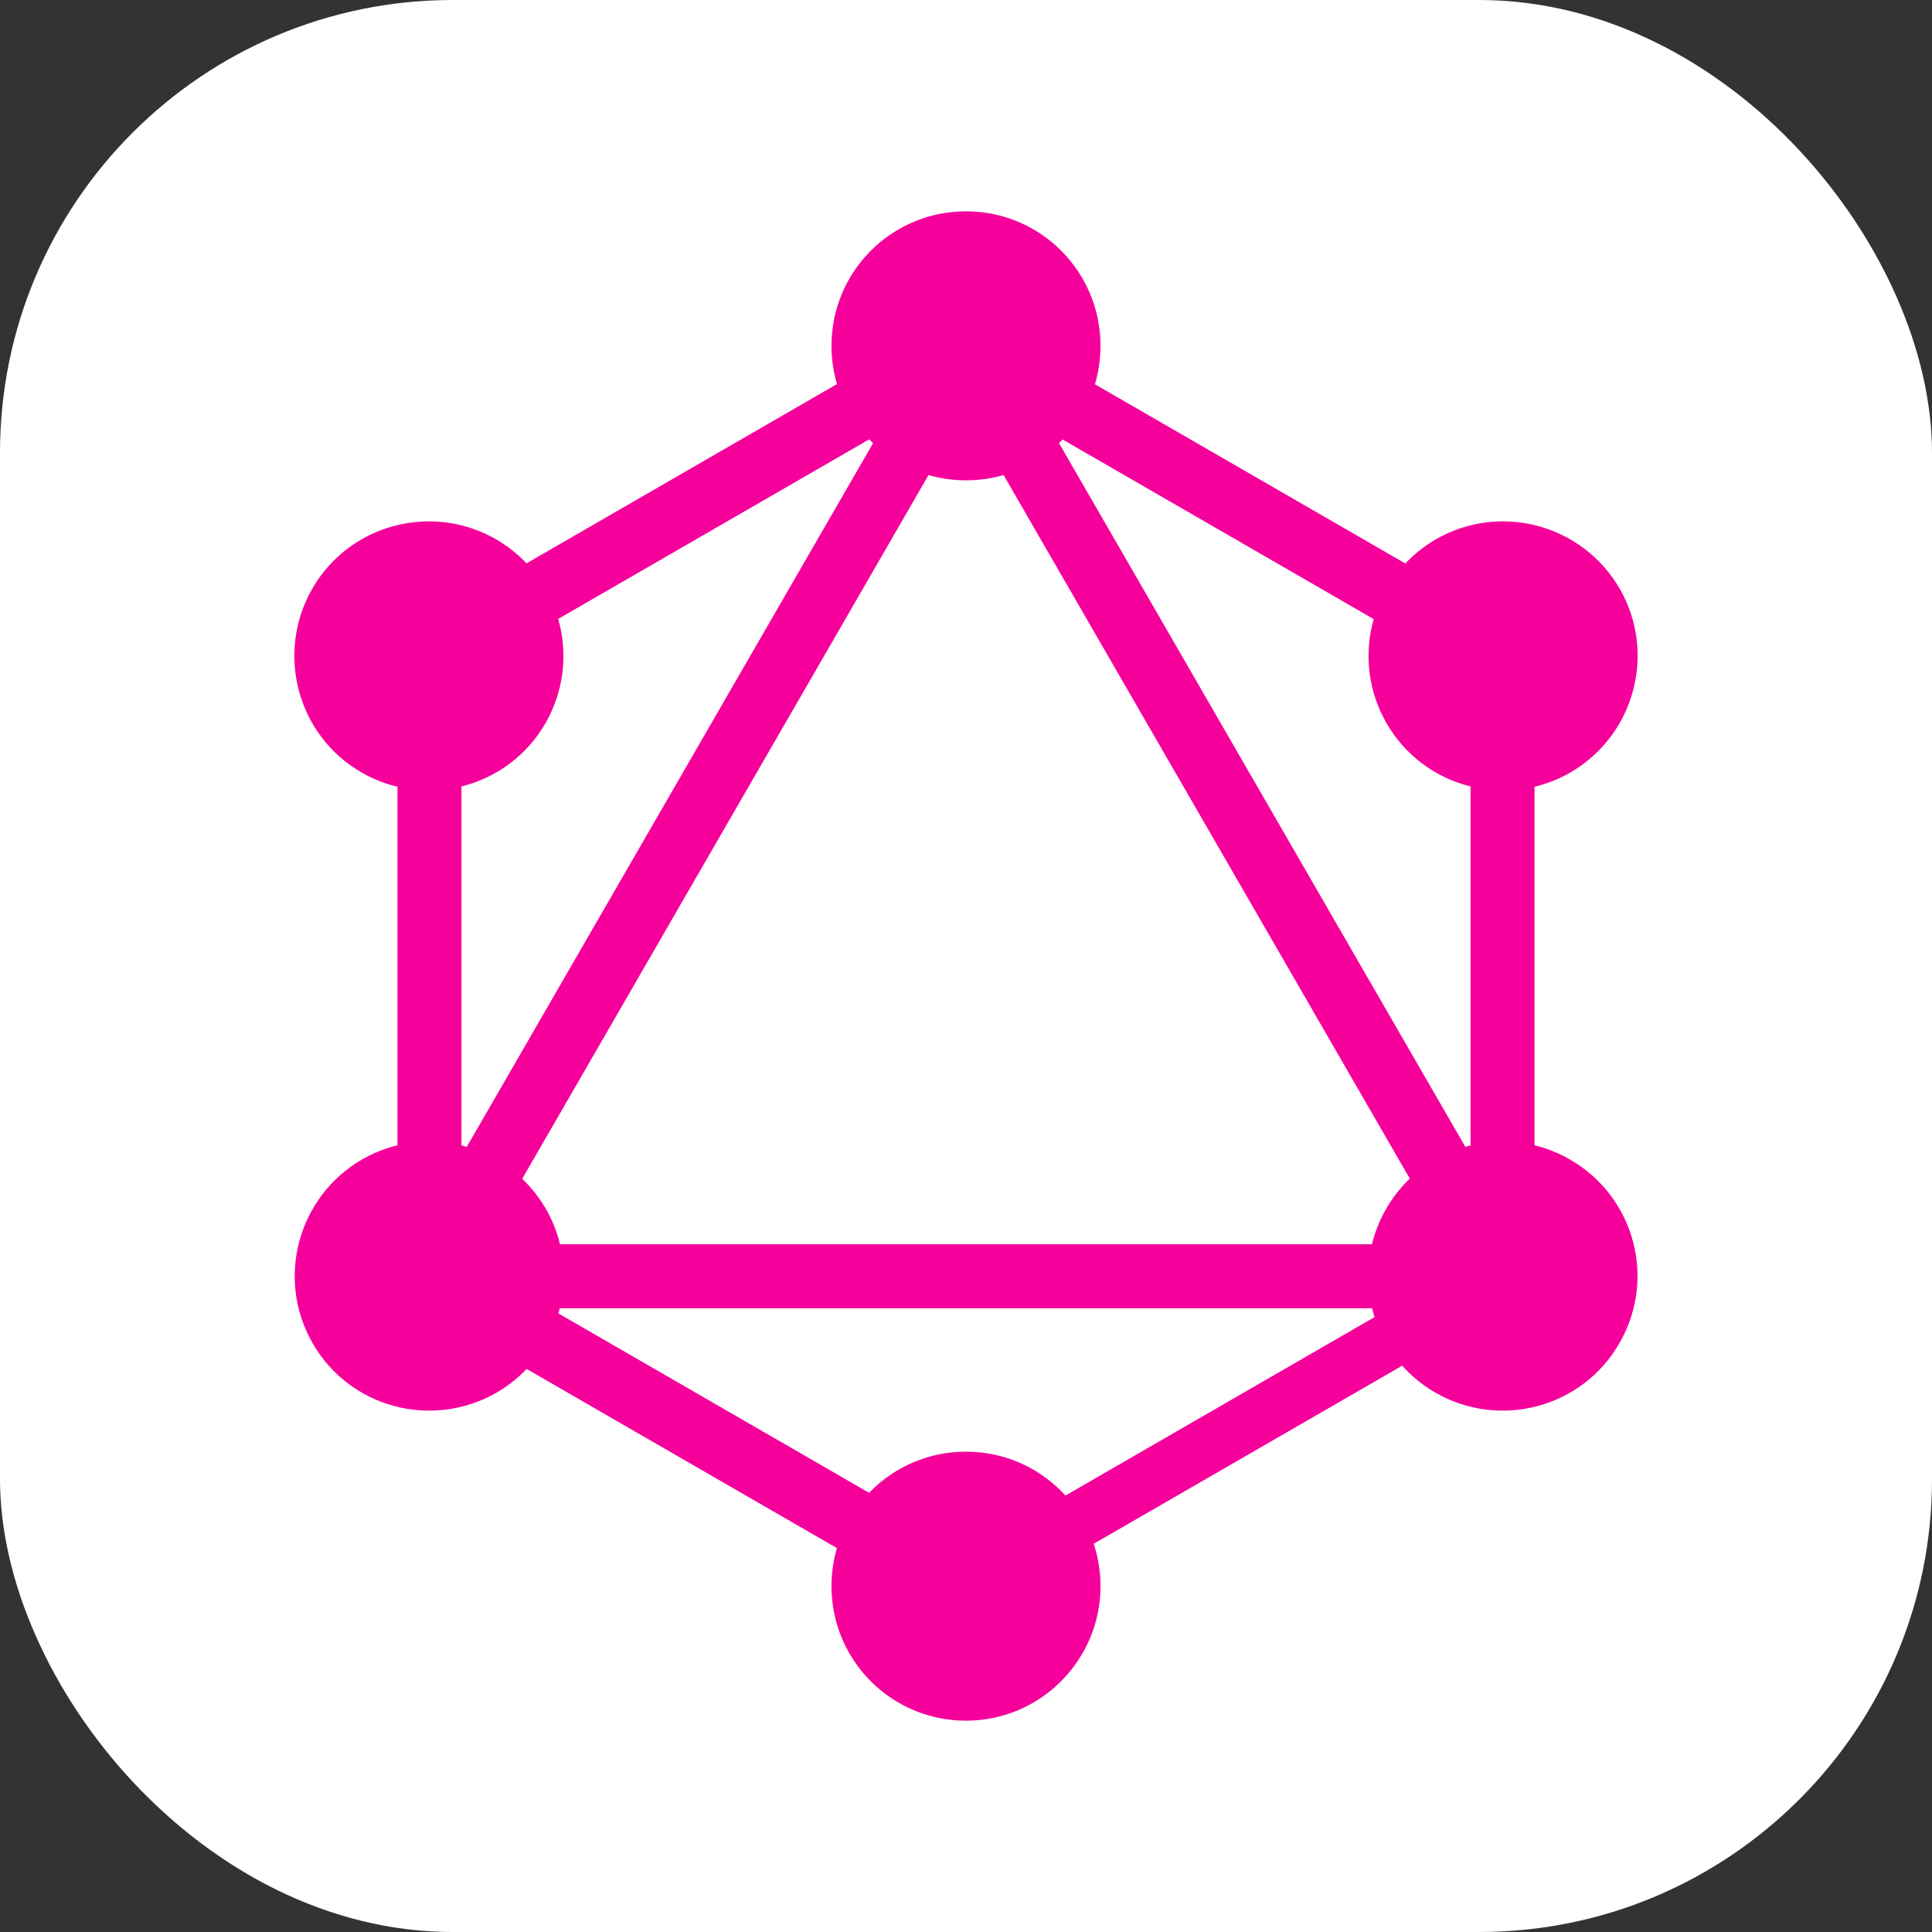<svg width="256" height="256" viewBox="0 0 256 256" fill="none" xmlns="http://www.w3.org/2000/svg">
<rect x="0" y="0" width="256" height="256" fill="#333333" stroke="none"/>
<g clip-path="url(#clip0_248_859)">
<rect width="256" height="256" rx="60" fill="white"/>
<path d="M47.862 176.192L55.204 180.431L136.997 38.766L129.655 34.527L47.862 176.192Z" fill="#F6009C"/>
<path d="M209.766 164.875H46.181V173.353H209.766V164.875Z" fill="#F6009C"/>
<path d="M49.418 169.637L131.241 216.879L135.48 209.537L53.657 162.295L49.418 169.637Z" fill="#F6009C"/>
<path d="M120.498 46.512L202.321 93.754L206.56 86.412L124.737 39.17L120.498 46.512Z" fill="#F6009C"/>
<path d="M49.44 86.38L53.679 93.722L135.503 46.48L131.264 39.138L49.44 86.38Z" fill="#F6009C"/>
<path d="M119.019 38.767L200.812 180.432L208.154 176.193L126.361 34.528L119.019 38.767Z" fill="#F6009C"/>
<path d="M61.145 80.758H52.667V175.242H61.145V80.758Z" fill="#F6009C"/>
<path d="M203.331 80.758H194.853V175.242H203.331V80.758Z" fill="#F6009C"/>
<path d="M126.095 206.877L129.798 213.291L200.962 172.203L197.259 165.79L126.095 206.877Z" fill="#F6009C"/>
<path d="M214.567 178C209.664 186.529 198.734 189.44 190.205 184.537C181.676 179.634 178.765 168.705 183.668 160.176C188.571 151.646 199.501 148.735 208.03 153.638C216.61 158.592 219.521 169.471 214.567 178Z" fill="#F6009C"/>
<path d="M72.279 95.825C67.376 104.353 56.446 107.265 47.917 102.362C39.388 97.459 36.477 86.529 41.38 78C46.283 69.471 57.212 66.56 65.742 71.463C74.271 76.417 77.182 87.296 72.279 95.825Z" fill="#F6009C"/>
<path d="M41.431 178C36.528 169.471 39.439 158.592 47.968 153.638C56.497 148.735 67.376 151.646 72.33 160.176C77.233 168.705 74.322 179.583 65.793 184.537C57.212 189.44 46.334 186.529 41.431 178Z" fill="#F6009C"/>
<path d="M183.719 95.825C178.816 87.296 181.727 76.417 190.256 71.463C198.785 66.56 209.664 69.471 214.618 78C219.521 86.529 216.61 97.408 208.08 102.362C199.551 107.265 188.622 104.353 183.719 95.825Z" fill="#F6009C"/>
<path d="M127.999 228.001C118.142 228.001 110.175 220.034 110.175 210.177C110.175 200.32 118.142 192.352 127.999 192.352C137.856 192.352 145.823 200.32 145.823 210.177C145.823 219.983 137.856 228.001 127.999 228.001Z" fill="#F6009C"/>
<path d="M127.999 63.649C118.142 63.649 110.175 55.681 110.175 45.824C110.175 35.967 118.142 28 127.999 28C137.856 28 145.823 35.967 145.823 45.824C145.823 55.681 137.856 63.649 127.999 63.649Z" fill="#F6009C"/>
</g>
<defs>
<clipPath id="clip0_248_859">
<rect width="256" height="256" fill="white"/>
</clipPath>
</defs>
</svg>
